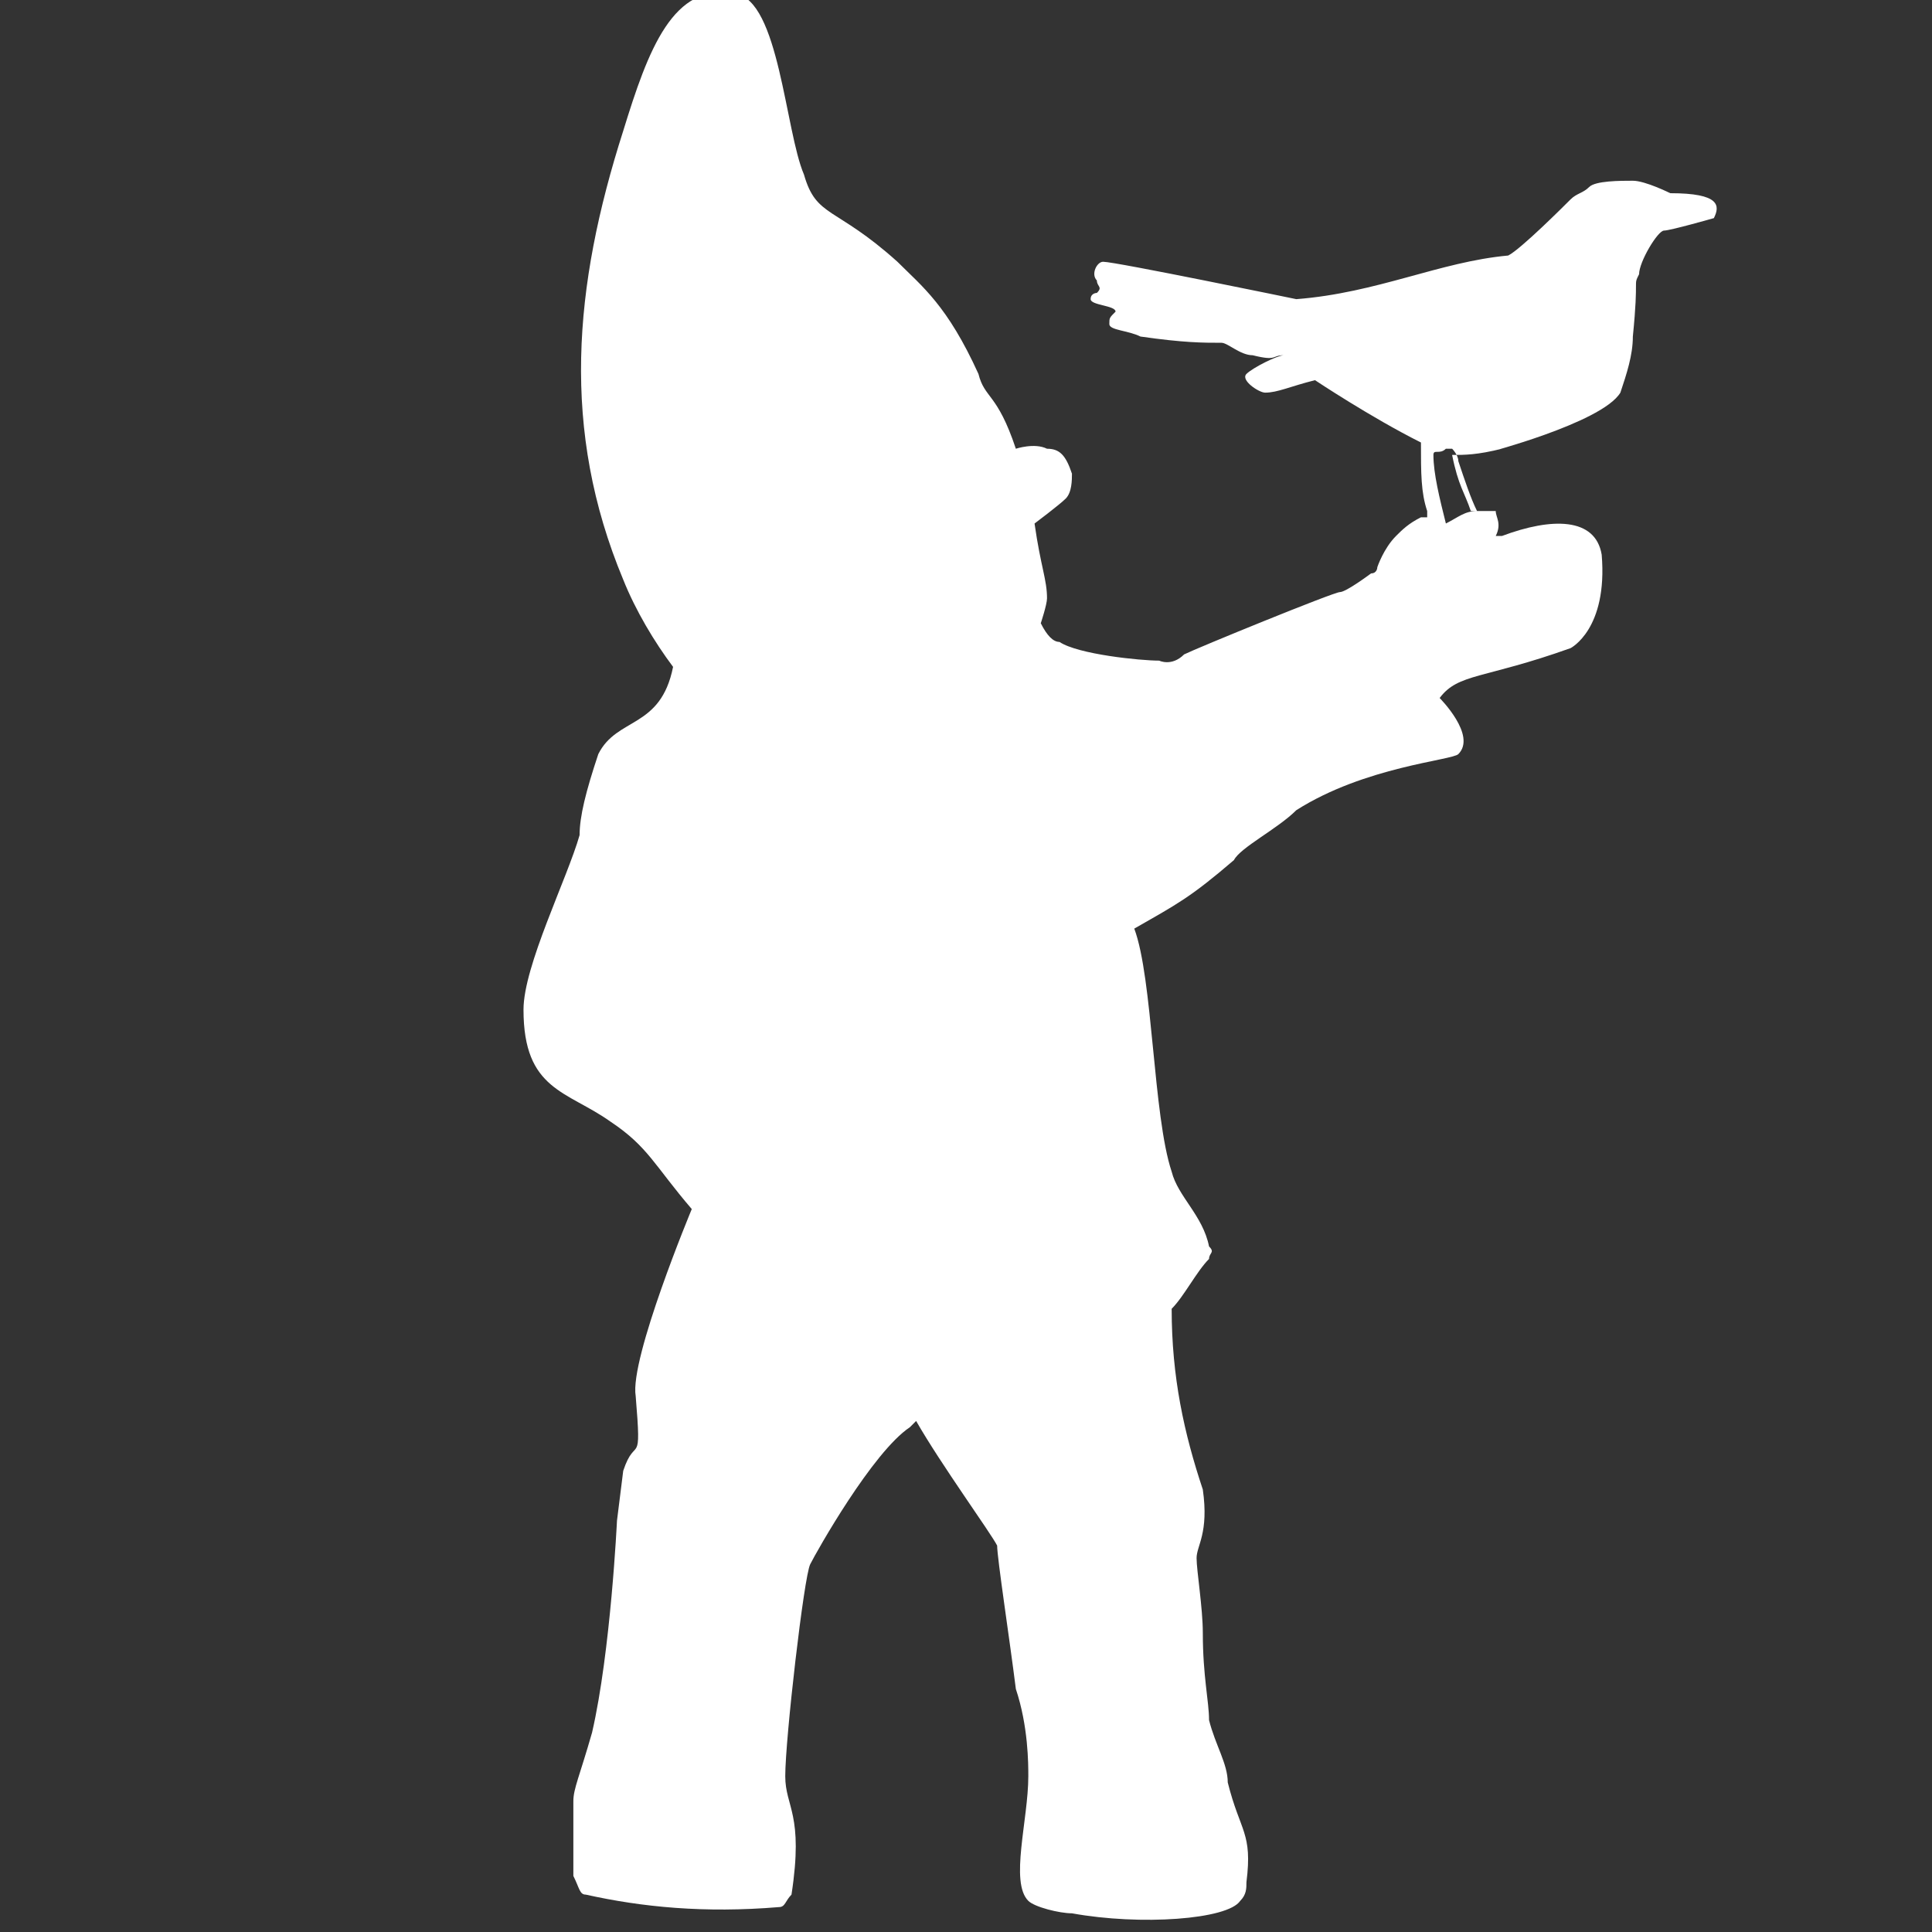 <?xml version="1.0" encoding="utf-8"?>
<!-- Generator: Adobe Illustrator 22.1.0, SVG Export Plug-In . SVG Version: 6.00 Build 0)  -->
<svg version="1.2" baseProfile="tiny" id="Layer_1" xmlns="http://www.w3.org/2000/svg" xmlns:xlink="http://www.w3.org/1999/xlink"
	 x="0px" y="0px" viewBox="0 0 31 31" xml:space="preserve">
<rect x="0" y="0" width="31" height="31" fill="#333333" stroke="none"/>
<title>Fill 1</title>
<desc>Created with Sketch.</desc>
<g id="Desktop">
	<g id="Login-forgot-password" transform="translate(-1390, -839)">
		<g id="Stacked-Group-2" transform="translate(1267, 839)">
			<g id="Group-3" transform="translate(123, 0)">
				<path id="Fill-1" fill="#FFFFFF" d="M23.7,8.2c-0.2,0-0.3,0.1-0.5,0.2C23.1,8,23,7.6,23,7.3c0-0.1,0.1,0,0.2-0.1c0,0,0,0,0.1,0
					c0,0,0.1,0.1,0.1,0.2C23.5,7.7,23.6,8,23.7,8.2 M26.8,3.1c0,0-0.4-0.2-0.6-0.2c-0.2,0-0.6,0-0.7,0.1c-0.1,0.1-0.2,0.1-0.3,0.2
					c-0.1,0.1-0.8,0.8-1,0.9c-1.1,0.1-2.1,0.6-3.4,0.7c0,0-2.9-0.6-3.1-0.6c-0.1,0-0.2,0.2-0.1,0.3c0,0.1,0.1,0.1,0,0.2
					c0,0-0.1,0-0.1,0.1c0,0.1,0.4,0.1,0.4,0.2c-0.1,0.1-0.1,0.1-0.1,0.2c0,0.1,0.3,0.1,0.5,0.2c0.7,0.1,1,0.1,1.3,0.1
					c0.1,0,0.3,0.2,0.5,0.2c0.4,0.1,0.3,0,0.5,0c-0.1,0-0.5,0.2-0.6,0.3c-0.1,0.1,0.2,0.3,0.3,0.3c0.2,0,0.4-0.1,0.8-0.2
					c0,0,0.9,0.6,1.7,1c0,0.5,0,0.8,0.1,1.1c0,0,0,0.1,0,0.1c0,0,0,0-0.1,0c-0.2,0.1-0.3,0.2-0.4,0.3c0,0,0,0,0,0c0,0,0,0,0,0
					c-0.2,0.2-0.3,0.5-0.3,0.5s0,0.1-0.1,0.1c0,0-0.4,0.3-0.5,0.3c-0.1,0-2.3,0.9-2.5,1c-0.2,0.2-0.4,0.1-0.4,0.1
					c-0.3,0-1.3-0.1-1.6-0.3c-0.1,0-0.2-0.1-0.3-0.3c0,0,0.1-0.3,0.1-0.4c0-0.3-0.1-0.5-0.2-1.2c0,0,0.4-0.3,0.5-0.4
					c0.1-0.1,0.1-0.3,0.1-0.4c-0.1-0.3-0.2-0.4-0.4-0.4c-0.2-0.1-0.5,0-0.5,0c-0.3-0.9-0.5-0.8-0.6-1.2c-0.5-1.1-0.9-1.4-1.3-1.8
					c-1-0.9-1.3-0.7-1.5-1.4c-0.3-0.7-0.4-2.8-1.1-2.9c-1-0.2-1.4,0.9-1.8,2.2c-0.8,2.5-1,4.8,0,7.2c0.2,0.5,0.5,1,0.8,1.4
					c-0.2,1-0.9,0.8-1.2,1.4c-0.2,0.6-0.3,1-0.3,1.3c-0.2,0.7-0.9,2.1-0.9,2.8c0,1.3,0.7,1.3,1.4,1.8c0.6,0.4,0.7,0.7,1.3,1.4
					c0,0-1,2.4-0.9,3c0.1,1.2,0,0.6-0.2,1.2l-0.1,0.8c0,0-0.1,2.1-0.4,3.4c-0.2,0.7-0.3,0.9-0.3,1.1c0,0.2,0,1,0,1.2
					c0.1,0.2,0.1,0.3,0.2,0.3c0.9,0.2,1.9,0.3,3.1,0.2c0.1,0,0.1-0.1,0.2-0.2c0.2-1.3-0.1-1.4-0.1-1.9c0-0.6,0.3-3.2,0.4-3.4
					c0.1-0.2,1-1.8,1.6-2.2c0.1-0.1,0,0,0.1-0.1c0.4,0.7,1.2,1.8,1.3,2c0,0.2,0.2,1.5,0.3,2.3c0.2,0.6,0.2,1.2,0.2,1.4
					c0,0.7-0.3,1.7,0,2c0.1,0.1,0.5,0.2,0.7,0.2c1.1,0.2,2.5,0.1,2.7-0.2c0.1-0.1,0.1-0.2,0.1-0.3c0.1-0.8-0.1-0.8-0.3-1.6
					c0-0.3-0.2-0.6-0.3-1c0-0.3-0.1-0.7-0.1-1.4c0-0.4-0.1-1-0.1-1.2c0-0.2,0.2-0.4,0.1-1.1C19,23,18.8,22.1,18.8,21
					c0.2-0.2,0.4-0.6,0.6-0.8c0-0.1,0.1-0.1,0-0.2c-0.1-0.5-0.5-0.8-0.6-1.2c-0.3-0.9-0.3-3.1-0.6-3.9l0,0c0.7-0.4,0.9-0.5,1.6-1.1
					c0.1-0.2,0.7-0.5,1-0.8c1.1-0.7,2.5-0.8,2.6-0.9c0.3-0.3-0.3-0.9-0.3-0.9c0.3-0.4,0.7-0.3,2.1-0.8c0,0,0.6-0.3,0.5-1.5
					c-0.1-0.6-0.8-0.6-1.6-0.3c0,0-0.1,0-0.1,0c0.1-0.2,0-0.3,0-0.4c0,0-0.2,0-0.4,0c-0.1-0.3-0.2-0.4-0.3-0.9c0.2,0,0.4,0,0.8-0.1
					c-0.4,0.1,1.6-0.4,1.9-0.9c0.1-0.3,0.2-0.6,0.2-0.9c0.1-1,0-0.8,0.1-1c0-0.2,0.3-0.7,0.4-0.7c0.1,0,0.8-0.2,0.8-0.2
					C27.6,3.3,27.6,3.1,26.8,3.1"/>
			</g>
		</g>
	</g>
</g>
</svg>
